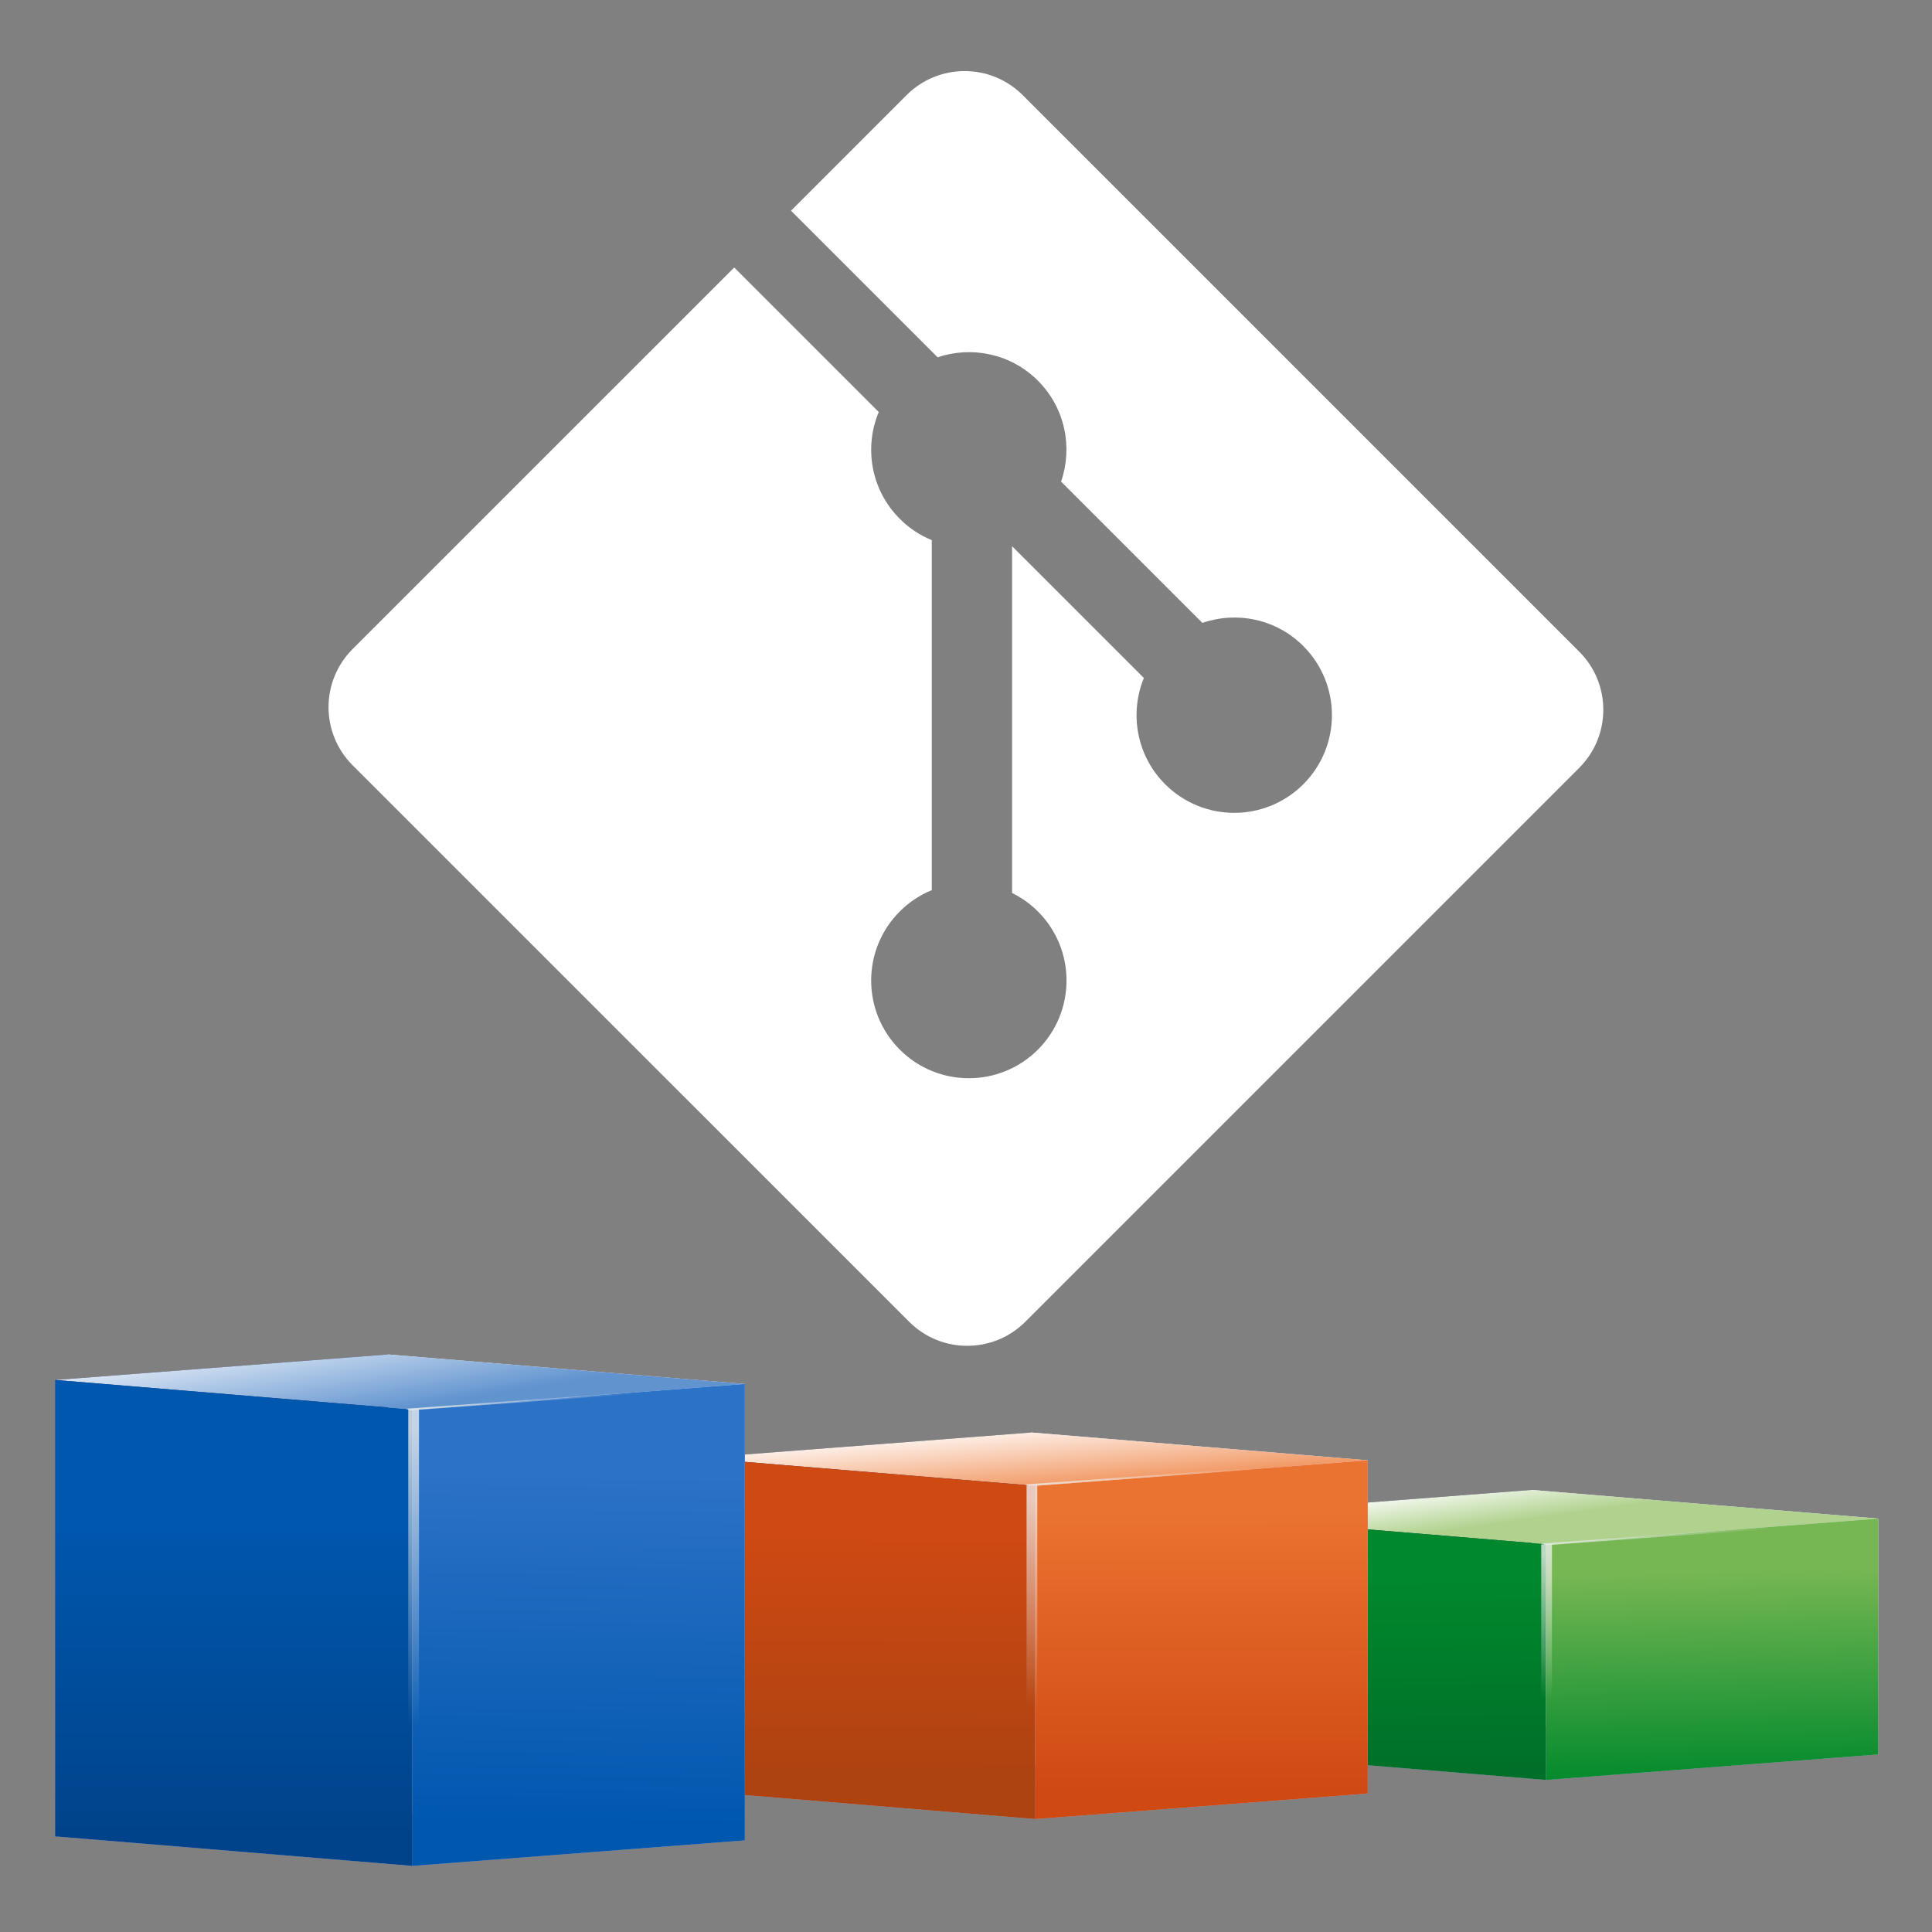 <?xml version="1.0" encoding="UTF-8" standalone="no"?>
<svg
   xmlns:dc="http://purl.org/dc/elements/1.1/"
   xmlns:cc="http://creativecommons.org/ns#"
   xmlns:rdf="http://www.w3.org/1999/02/22-rdf-syntax-ns#"
   xmlns:svg="http://www.w3.org/2000/svg"
   xmlns="http://www.w3.org/2000/svg"
   xmlns:xlink="http://www.w3.org/1999/xlink"
   xmlns:sodipodi="http://sodipodi.sourceforge.net/DTD/sodipodi-0.dtd"
   xmlns:inkscape="http://www.inkscape.org/namespaces/inkscape"
   version="1.1"
   id="svg2"
   xml:space="preserve"
   width="122.52"
   height="122.52"
   viewBox="0 0 122.52 122.52"
   sodipodi:docname="logo.svg"
   inkscape:version="1.0.1 (3bc2e813f5, 2020-09-07)"><rect x="0" y="0" width="122.52" height="122.52" fill="#808080" stroke="none"/><defs
     id="defs6"><linearGradient
       id="linearGradient3824"
       inkscape:collect="always"><stop
         id="stop3826"
         style="stop-color:#babdb6"
         offset="0" /><stop
         id="stop3828"
         style="stop-color:#eeeeec"
         offset="1" /></linearGradient><linearGradient
       id="linearGradient2959"
       inkscape:collect="always"><stop
         id="stop2961"
         style="stop-color:#eeeeec"
         offset="0" /><stop
         id="stop2963"
         style="stop-color:#eeeeec;stop-opacity:0"
         offset="1" /></linearGradient><linearGradient
       id="linearGradient3869"
       y2="1115.3"
       xlink:href="#linearGradient3824"
       gradientUnits="userSpaceOnUse"
       x2="-634"
       gradientTransform="matrix(0.248,0,0,-0.248,-9.111,177.542)"
       y1="1257.2"
       x1="-401.64"
       inkscape:collect="always" /><linearGradient
       id="linearGradient3873"
       y2="619.94"
       gradientUnits="userSpaceOnUse"
       x2="-138.06"
       y1="666.46"
       x1="-98.063"
       inkscape:collect="always"
       gradientTransform="matrix(0.248,0,0,-0.248,-52.176,159.227)"><stop
         id="stop3801"
         style="stop-color:#b1d28f"
         offset="0" /><stop
         id="stop3803"
         style="stop-color:#ffffff"
         offset="1" /></linearGradient><linearGradient
       id="linearGradient3875"
       y2="1117.7"
       gradientUnits="userSpaceOnUse"
       x2="-3.031"
       y1="756.36"
       x1="-46"
       inkscape:collect="always"
       gradientTransform="matrix(0.248,0,0,-0.248,-52.176,159.227)"><stop
         id="stop2941"
         style="stop-color:#77b753"
         offset="0" /><stop
         id="stop2943"
         style="stop-color:#00892c"
         offset="1" /></linearGradient><linearGradient
       id="linearGradient3877"
       y2="1117.7"
       gradientUnits="userSpaceOnUse"
       x2="-96.043"
       y1="760.36"
       x1="-122"
       inkscape:collect="always"
       gradientTransform="matrix(0.248,0,0,-0.248,-52.176,159.227)"><stop
         id="stop2949"
         style="stop-color:#00892c"
         offset="0" /><stop
         id="stop2951"
         style="stop-color:#006e29"
         offset="1" /></linearGradient><linearGradient
       id="linearGradient3879"
       y2="521.39"
       gradientUnits="userSpaceOnUse"
       x2="-285.49"
       y1="612.99"
       x1="-239.49"
       inkscape:collect="always"
       gradientTransform="matrix(0.248,0,0,-0.248,-52.176,159.227)"><stop
         id="stop3793"
         style="stop-color:#f29b68"
         offset="0" /><stop
         id="stop3795"
         style="stop-color:#ffffff"
         offset="1" /></linearGradient><linearGradient
       id="linearGradient3881"
       y2="1136.4"
       gradientUnits="userSpaceOnUse"
       x2="-192.39"
       y1="650.36"
       x1="-194"
       inkscape:collect="always"
       gradientTransform="matrix(0.248,0,0,-0.248,-52.176,159.227)"><stop
         id="stop2933"
         style="stop-color:#eb7331"
         offset="0" /><stop
         id="stop2935"
         style="stop-color:#cf4913"
         offset="1" /></linearGradient><linearGradient
       id="linearGradient3883"
       y2="1118.4"
       gradientUnits="userSpaceOnUse"
       x2="-286"
       y1="688.36"
       x1="-282"
       inkscape:collect="always"
       gradientTransform="matrix(0.248,0,0,-0.248,-52.176,159.227)"><stop
         id="stop2925"
         style="stop-color:#cf4913"
         offset="0" /><stop
         id="stop2927"
         style="stop-color:#ac4311"
         offset="1" /></linearGradient><linearGradient
       id="linearGradient3885"
       y2="381.35"
       gradientUnits="userSpaceOnUse"
       x2="-513.1"
       gradientTransform="matrix(0.248,0,0,-0.248,-52.176,157.727)"
       y1="475.84"
       x1="-416.63"
       inkscape:collect="always"><stop
         id="stop3785"
         style="stop-color:#6193cf"
         offset="0" /><stop
         id="stop3787"
         style="stop-color:#ffffff"
         offset="1" /></linearGradient><linearGradient
       id="linearGradient3887"
       y2="1182.4"
       gradientUnits="userSpaceOnUse"
       x2="-413.19"
       gradientTransform="matrix(0.248,0,0,-0.248,-52.176,157.727)"
       y1="588.36"
       x1="-356"
       inkscape:collect="always"><stop
         id="stop2917"
         style="stop-color:#2c72c7"
         offset="0" /><stop
         id="stop2919"
         style="stop-color:#0057ae"
         offset="1" /></linearGradient><linearGradient
       id="linearGradient3889"
       y2="1202.4"
       gradientUnits="userSpaceOnUse"
       x2="-463.14"
       gradientTransform="matrix(0.248,0,0,-0.248,-52.176,157.727)"
       y1="670.36"
       x1="-463.14"
       inkscape:collect="always"><stop
         id="stop2909"
         style="stop-color:#0057ae"
         offset="0" /><stop
         id="stop2911"
         style="stop-color:#00438a"
         offset="1" /></linearGradient><linearGradient
       id="linearGradient3891"
       y2="1015.6"
       xlink:href="#linearGradient2959"
       gradientUnits="userSpaceOnUse"
       x2="-415.78"
       gradientTransform="matrix(0.066,0,0,0.248,-127.057,-157.727)"
       y1="509.3"
       x1="-417.19"
       inkscape:collect="always" /><linearGradient
       id="linearGradient3893"
       y2="1015.6"
       xlink:href="#linearGradient2959"
       gradientUnits="userSpaceOnUse"
       x2="-415.78"
       gradientTransform="matrix(0.066,0,0,0.174,-84.239,-90.516)"
       y1="509.3"
       x1="-417.19"
       inkscape:collect="always" /><linearGradient
       id="linearGradient3895"
       y2="1015.6"
       xlink:href="#linearGradient2959"
       gradientUnits="userSpaceOnUse"
       x2="-415.78"
       gradientTransform="matrix(0.066,0,0,0.122,-48.6,-40.789)"
       y1="509.3"
       x1="-417.19"
       inkscape:collect="always" /><linearGradient
       id="linearGradient3897"
       y2="1015.6"
       xlink:href="#linearGradient2959"
       gradientUnits="userSpaceOnUse"
       x2="-415.78"
       gradientTransform="matrix(0.066,0,0,0.032,42.391,-91.814)"
       y1="509.3"
       x1="-417.19"
       inkscape:collect="always" /><linearGradient
       id="linearGradient3899"
       y2="1015.6"
       xlink:href="#linearGradient2959"
       gradientUnits="userSpaceOnUse"
       x2="-415.78"
       gradientTransform="matrix(0.066,0,0,0.032,79.887,-114.269)"
       y1="509.3"
       x1="-417.19"
       inkscape:collect="always" /><linearGradient
       id="linearGradient3901"
       y2="1015.6"
       xlink:href="#linearGradient2959"
       gradientUnits="userSpaceOnUse"
       x2="-415.78"
       gradientTransform="matrix(0.066,0,0,0.032,126.682,-140.304)"
       y1="509.3"
       x1="-417.19"
       inkscape:collect="always" /></defs><sodipodi:namedview
     pagecolor="#ffffff"
     bordercolor="#666666"
     borderopacity="1"
     objecttolerance="10"
     gridtolerance="10"
     guidetolerance="10"
     inkscape:pageopacity="0"
     inkscape:pageshadow="2"
     inkscape:window-width="1920"
     inkscape:window-height="1043"
     id="namedview4"
     showgrid="false"
     inkscape:zoom="3.4933073"
     inkscape:cx="73.357048"
     inkscape:cy="80.038122"
     inkscape:window-x="0"
     inkscape:window-y="0"
     inkscape:window-maximized="1"
     inkscape:current-layer="g10" /><g
     id="g10"
     inkscape:groupmode="layer"
     inkscape:label="ink_ext_XXXXXX"
     transform="matrix(1.333,0,0,-1.333,0,122.52)"><g
       id="g12"
       transform="matrix(0.066,0,0,0.066,15.63,27.887)"><path
         d="M 901.543,500.352 500.352,901.527 c -23.094,23.11 -60.567,23.11 -83.692,0 L 333.359,818.211 439.031,712.535 c 24.563,8.293 52.727,2.727 72.297,-16.847 19.688,-19.696 25.203,-48.102 16.699,-72.75 L 629.883,521.094 c 24.648,8.496 53.066,3.004 72.754,-16.711 27.5,-27.492 27.5,-72.059 0,-99.574 -27.52,-27.516 -72.078,-27.516 -99.61,0 -20.683,20.703 -25.8,51.097 -15.312,76.582 l -95,94.992 V 326.414 c 6.699,-3.32 13.027,-7.742 18.613,-13.312 27.5,-27.497 27.5,-72.059 0,-99.598 -27.5,-27.488 -72.09,-27.488 -99.57,0 -27.5,27.539 -27.5,72.101 0,99.598 6.797,6.789 14.668,11.925 23.066,15.363 v 252.281 c -8.398,3.438 -16.25,8.531 -23.066,15.367 -20.828,20.821 -25.84,51.395 -15.156,76.977 L 292.422,777.285 17.324,502.211 c -23.105,-23.129 -23.105,-60.602 0,-83.711 L 418.535,17.324 c 23.098,-23.105 60.559,-23.105 83.692,0 L 901.543,416.641 c 23.113,23.113 23.113,60.605 0,83.711"
         style="fill:#ffffff;fill-opacity:1;fill-rule:nonzero;stroke:none"
         id="path14" /></g><g
       id="g1092"
       transform="matrix(0.687,0,0,0.112,125.722,20.383)"><path
         id="path2889"
         style="fill:#e9e9ff;fill-rule:evenodd;stroke-width:0.247"
         d="m -76.946,5.792 24.021,-12.176 V -106.559 l -24.021,12.176 z" /><path
         id="path2891"
         style="fill:#353564;fill-rule:evenodd;stroke-width:0.247"
         d="M -99.968,-5.061 V -105.236 l 23.02,10.852 V 5.792 Z" /><path
         id="path2893"
         style="fill:#afafde;fill-rule:evenodd;stroke-width:0.247"
         d="m -99.968,-105.227 24.021,-12.176 23.02,10.852 -24.021,12.176 z" /><path
         id="path2895"
         style="fill:url(#linearGradient3873);fill-rule:evenodd;stroke-width:0.247"
         d="m -99.968,-5.061 24.021,-12.176 23.02,10.852 -24.021,12.176 z" /><path
         id="path2897"
         style="fill:url(#linearGradient3875);fill-rule:evenodd;stroke-width:0.247"
         d="M -75.946,-17.238 V -117.413 l 23.02,10.852 V -6.385 Z" /><path
         id="path2899"
         style="fill:url(#linearGradient3877);fill-rule:evenodd;stroke-width:0.247"
         d="M -99.968,-5.061 -75.947,-17.237 V -117.412 l -24.021,12.176 z" /><path
         id="path2869"
         style="fill:#e9e9ff;fill-rule:evenodd;stroke-width:0.247"
         d="M -111.596,30.183 -88.282,18.366 V -123.172 l -23.313,11.817 z" /><path
         id="path2871"
         style="fill:#353564;fill-rule:evenodd;stroke-width:0.247"
         d="M -134.618,19.33 V -122.208 l 23.02,10.852 V 30.183 Z" /><path
         id="path2873"
         style="fill:#afafde;fill-rule:evenodd;stroke-width:0.247"
         d="m -134.618,-122.205 23.313,-11.817 23.02,10.852 -23.313,11.817 z" /><path
         id="path2875"
         style="fill:url(#linearGradient3879);fill-rule:evenodd;stroke-width:0.247"
         d="M -134.618,19.33 -111.305,7.513 -88.284,18.365 -111.598,30.183 Z" /><path
         id="path2877"
         style="fill:url(#linearGradient3881);fill-rule:evenodd;stroke-width:0.247"
         d="M -111.304,7.512 V -134.026 l 23.02,10.852 V 18.365 Z" /><path
         id="path2879"
         style="fill:url(#linearGradient3883);fill-rule:evenodd;stroke-width:0.247"
         d="M -134.618,19.33 -111.305,7.513 V -134.025 l -23.313,11.817 z" /><path
         id="path2849"
         style="fill:#e9e9ff;fill-rule:evenodd;stroke-width:0.247"
         d="m -156.146,63.343 24.728,-12.534 V -143.068 l -24.728,12.534 z" /><path
         id="path2851"
         style="fill:#353564;fill-rule:evenodd;stroke-width:0.247"
         d="M -179.168,52.49 V -141.386 l 23.02,10.852 V 63.343 Z" /><path
         id="path2853"
         style="fill:#afafde;fill-rule:evenodd;stroke-width:0.247"
         d="m -179.168,-141.386 24.728,-12.534 23.02,10.852 -24.728,12.534 z" /><path
         id="path2855"
         style="fill:url(#linearGradient3885);fill-rule:evenodd;stroke-width:0.247"
         d="m -179.168,52.49 24.728,-12.534 23.02,10.852 -24.728,12.534 z" /><path
         id="path2857"
         style="fill:url(#linearGradient3887);fill-rule:evenodd;stroke-width:0.247"
         d="M -154.44,39.957 V -153.92 l 23.02,10.852 V 50.809 Z" /><path
         id="path2859"
         style="fill:url(#linearGradient3889);fill-rule:evenodd;stroke-width:0.247"
         d="m -179.168,52.49 24.728,-12.534 V -153.92 l -24.728,12.534 z" /><rect
         id="rect2957"
         style="opacity:0.782;fill:url(#linearGradient3891);stroke-width:0.247"
         height="190.758"
         width="0.743"
         y="-40.073"
         x="-154.73"
         transform="scale(1,-1)" /><rect
         id="rect3739"
         style="opacity:0.782;fill:url(#linearGradient3893);stroke-width:0.247"
         height="134.328"
         width="0.743"
         y="-7.666"
         x="-111.912"
         transform="scale(1,-1)" /><rect
         id="rect3743"
         style="opacity:0.782;fill:url(#linearGradient3895);stroke-width:0.247"
         height="94.233"
         width="0.743"
         y="17.332"
         x="-76.273"
         transform="scale(1,-1)" /><rect
         id="rect3747"
         style="opacity:0.782;fill:url(#linearGradient3897);stroke-width:0.247"
         transform="matrix(-0.407,0.914,0.914,0.407,0,0)"
         height="24.75"
         width="0.743"
         y="-76.55"
         x="14.718" /><rect
         id="rect3751"
         style="opacity:0.782;fill:url(#linearGradient3899);stroke-width:0.247"
         transform="matrix(-0.407,0.914,0.914,0.407,0,0)"
         height="24.75"
         width="0.743"
         y="-99.004"
         x="52.214" /><rect
         id="rect3755"
         style="opacity:0.782;fill:url(#linearGradient3901);stroke-width:0.247"
         transform="matrix(-0.407,0.914,0.914,0.407,0,0)"
         height="24.75"
         width="0.743"
         y="-125.038"
         x="99.009" /></g></g></svg>
